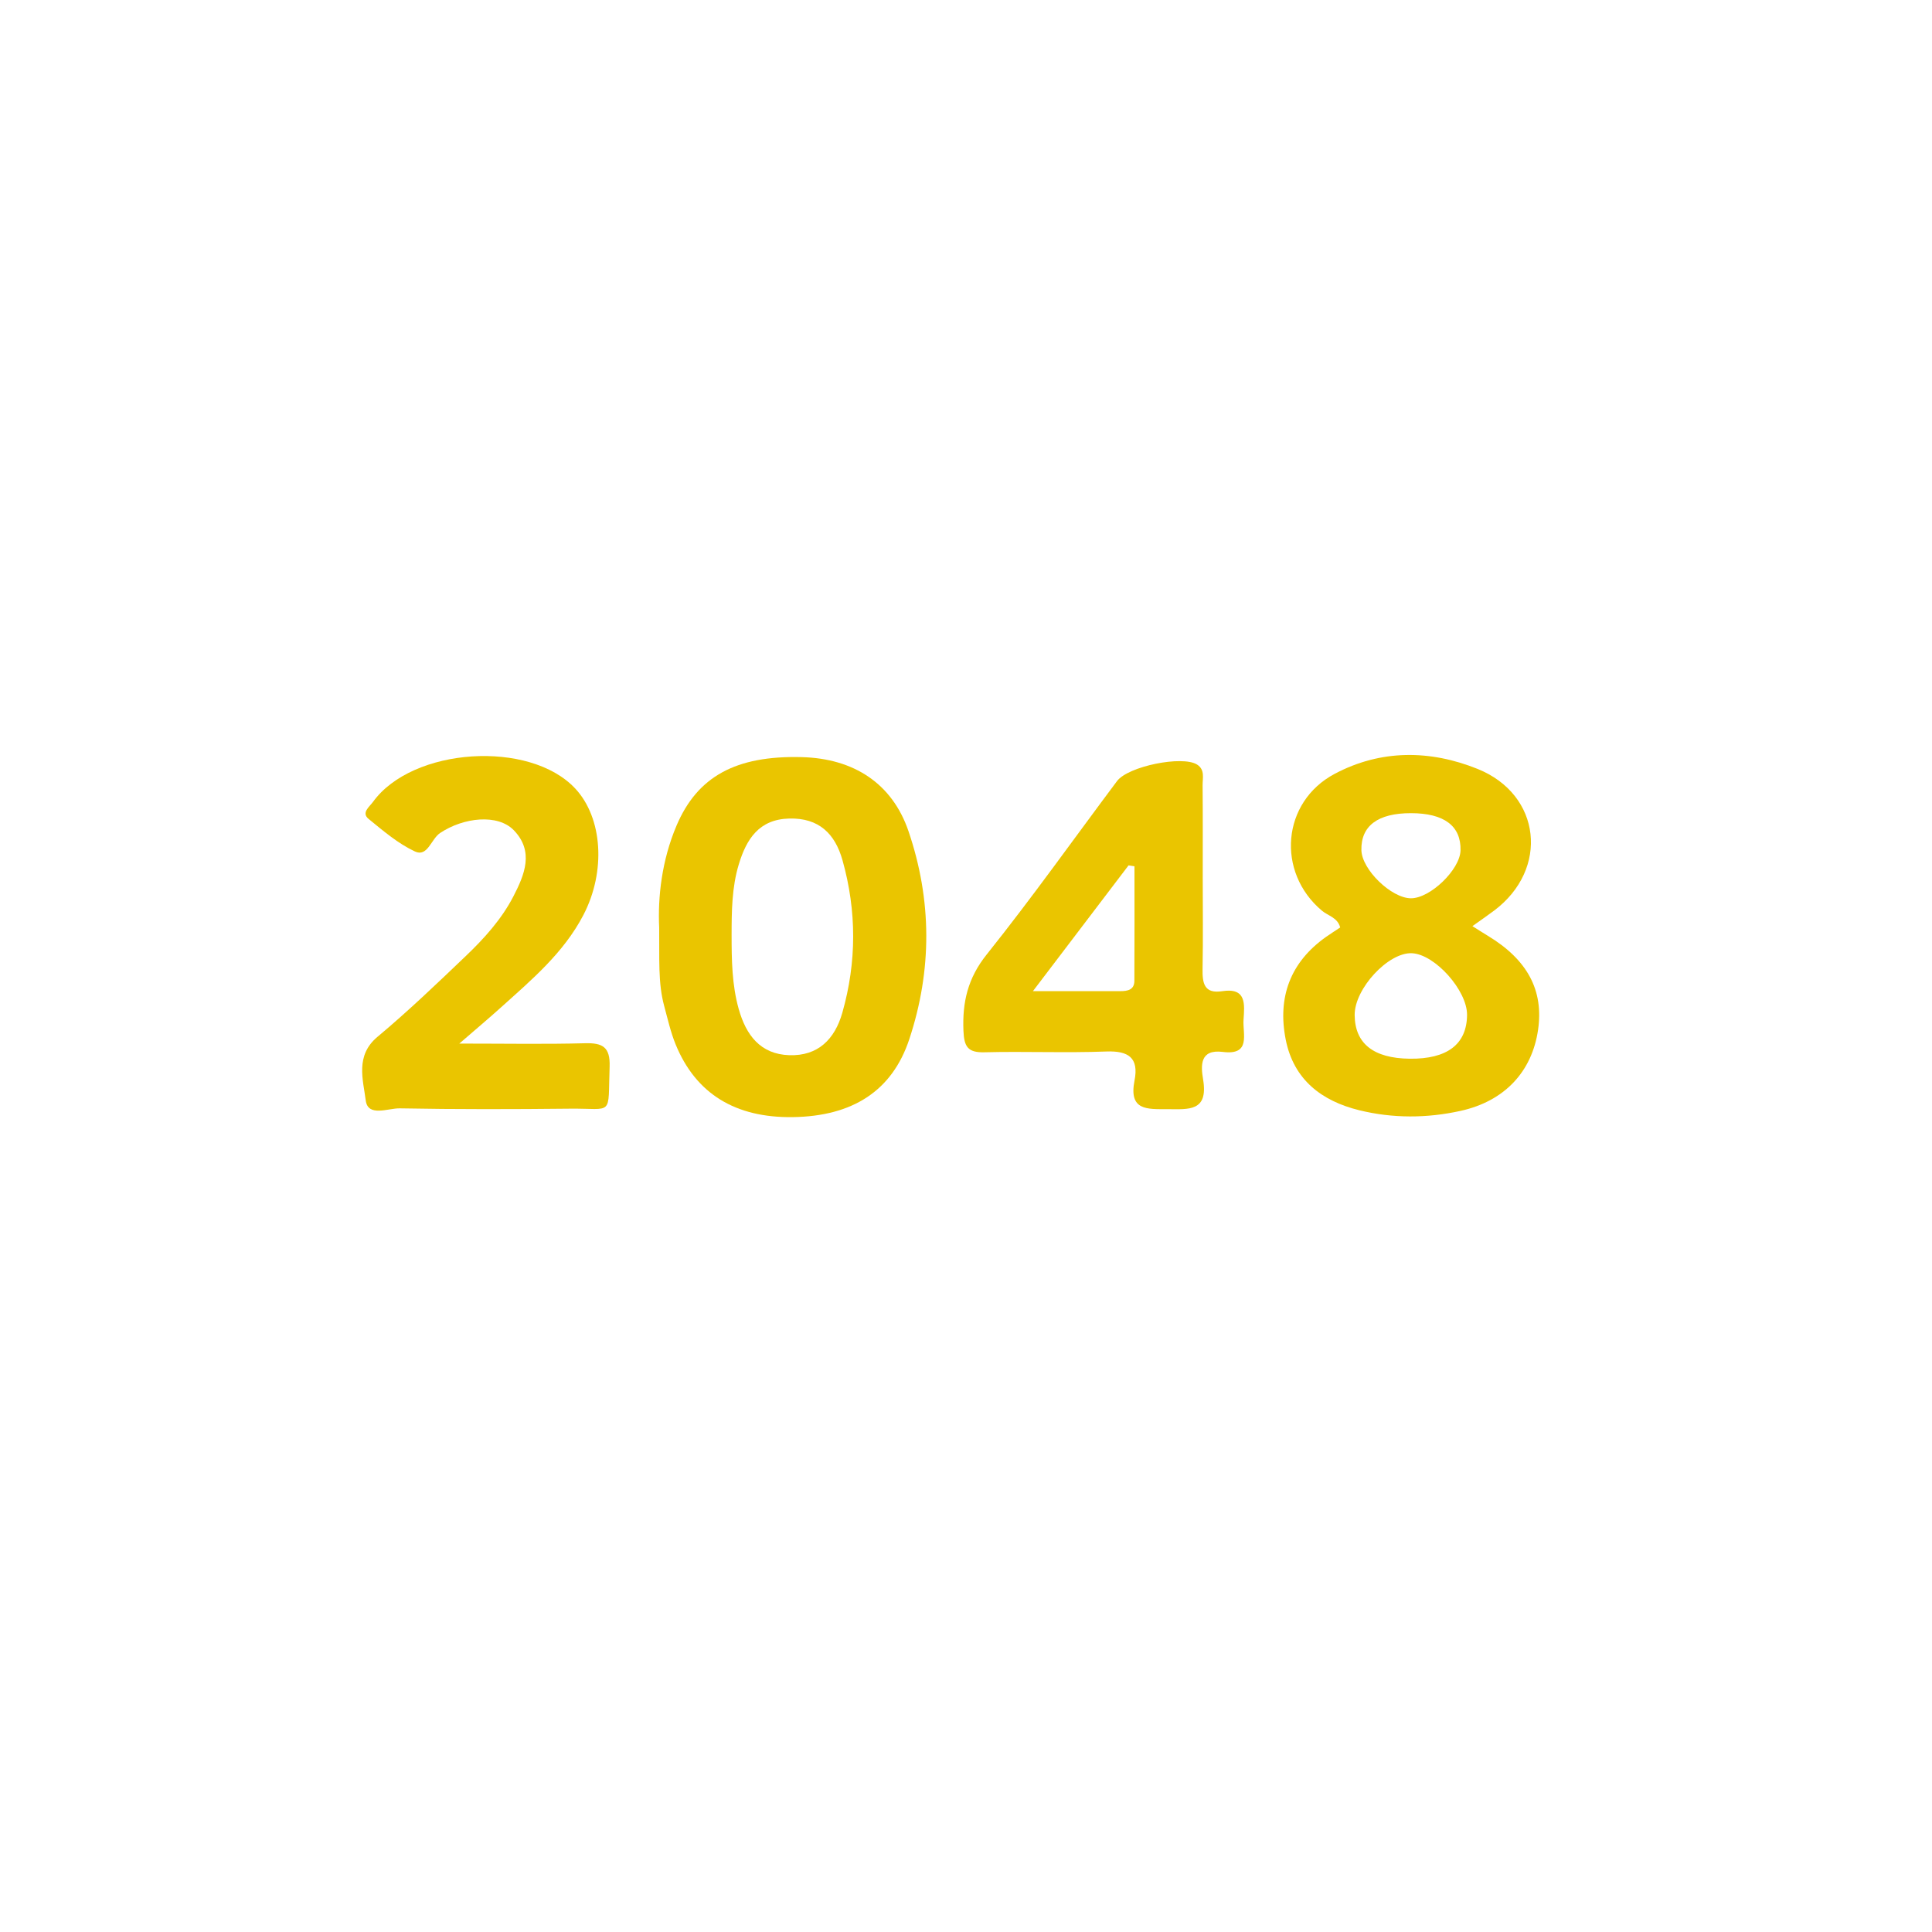 <?xml version="1.0" encoding="UTF-8" standalone="no"?>
<svg
   xmlns:dc="http://purl.org/dc/elements/1.1/"
   xmlns:cc="http://creativecommons.org/ns#"
   xmlns:rdf="http://www.w3.org/1999/02/22-rdf-syntax-ns#"
   xmlns:svg="http://www.w3.org/2000/svg"
   xmlns="http://www.w3.org/2000/svg"
   xmlns:sodipodi="http://sodipodi.sourceforge.net/DTD/sodipodi-0.dtd"
   xmlns:inkscape="http://www.inkscape.org/namespaces/inkscape"
   viewBox="0 0 341.333 341.333"
   height="256"
   width="256"
   xml:space="preserve"
   id="svg2"
   version="1.1"
   sodipodi:docname="2048-content.svg"
   inkscape:version="0.92.2 (5c3e80d, 2017-08-06)"><sodipodi:namedview
     pagecolor="#ffffff"
     bordercolor="#666666"
     borderopacity="1"
     objecttolerance="10"
     gridtolerance="10"
     guidetolerance="10"
     inkscape:pageopacity="0"
     inkscape:pageshadow="2"
     inkscape:window-width="1024"
     inkscape:window-height="705"
     id="namedview32"
     showgrid="false"
     inkscape:zoom="0.69140623"
     inkscape:cx="-171.59592"
     inkscape:cy="81.666461"
     inkscape:window-x="-8"
     inkscape:window-y="-8"
     inkscape:window-maximized="1"
     inkscape:current-layer="g10" /><defs
     id="defs6"><clipPath
       id="clipPath18"
       clipPathUnits="userSpaceOnUse"><path
         id="path16"
         d="M 0,256 H 256 V 0 H 0 Z" /></clipPath><clipPath
       id="clipPath26"
       clipPathUnits="userSpaceOnUse"><path
         id="path24"
         d="M 2.752,236 H 253.248 V 20 H 2.752 Z" /></clipPath><clipPath
       id="clipPath46"
       clipPathUnits="userSpaceOnUse"><path
         id="path44"
         d="M 0,256 H 256 V 0 H 0 Z" /></clipPath><clipPath
       id="clipPath18-3"
       clipPathUnits="userSpaceOnUse"><path
         inkscape:connector-curvature="0"
         id="path16-8"
         d="M 0,256 H 256 V 0 H 0 Z" /></clipPath><clipPath
       id="clipPath26-3"
       clipPathUnits="userSpaceOnUse"><path
         inkscape:connector-curvature="0"
         id="path24-7"
         d="M 2.752,236 H 253.248 V 20 H 2.752 Z" /></clipPath><clipPath
       id="clipPath46-1"
       clipPathUnits="userSpaceOnUse"><path
         inkscape:connector-curvature="0"
         id="path44-3"
         d="M 0,256 H 256 V 0 H 0 Z" /></clipPath><clipPath
       id="clipPath18-0"
       clipPathUnits="userSpaceOnUse"><path
         inkscape:connector-curvature="0"
         id="path16-6"
         d="M 0,256 H 256 V 0 H 0 Z" /></clipPath><clipPath
       id="clipPath26-5"
       clipPathUnits="userSpaceOnUse"><path
         inkscape:connector-curvature="0"
         id="path24-3"
         d="M 2.752,236 H 253.248 V 20 H 2.752 Z" /></clipPath><clipPath
       id="clipPath46-0"
       clipPathUnits="userSpaceOnUse"><path
         inkscape:connector-curvature="0"
         id="path44-0"
         d="M 0,256 H 256 V 0 H 0 Z" /></clipPath></defs><g
     transform="matrix(1.333,0,0,-1.333,0,341.333)"
     id="g10"><g
       id="g40"
       style="font-variant-east_asian:normal;opacity:1;vector-effect:none;fill:#eac500;fill-opacity:1;stroke-width:1;stroke-linecap:butt;stroke-linejoin:miter;stroke-miterlimit:4;stroke-dasharray:none;stroke-dashoffset:0;stroke-opacity:1"><g
         clip-path="url(#clipPath46)"
         id="g42"
         style="font-variant-east_asian:normal;vector-effect:none;fill:#eac500;fill-opacity:1;stroke-width:1;stroke-linecap:butt;stroke-linejoin:miter;stroke-miterlimit:4;stroke-dasharray:none;stroke-dashoffset:0;stroke-opacity:1"><g
           transform="translate(187.012,148.288)"
           id="g48"
           style="font-variant-east_asian:normal;vector-effect:none;fill:#eac500;fill-opacity:1;stroke-width:1;stroke-linecap:butt;stroke-linejoin:miter;stroke-miterlimit:4;stroke-dasharray:none;stroke-dashoffset:0;stroke-opacity:1"><path
             id="path50"
             style="fill:#eac500;fill-opacity:1;fill-rule:nonzero;stroke:none;font-variant-east_asian:normal;vector-effect:none;stroke-width:1;stroke-linecap:butt;stroke-linejoin:miter;stroke-miterlimit:4;stroke-dasharray:none;stroke-dashoffset:0;stroke-opacity:1"
             d="m 0,0 c -4.391,0.004 -6.644,-1.676 -6.575,-4.904 0.054,-2.566 3.958,-6.361 6.56,-6.377 2.56,-0.016 6.517,3.804 6.578,6.35 C 6.642,-1.693 4.394,-0.004 0,0 m -0.184,-32.544 c 4.989,-0.061 7.582,1.916 7.613,5.804 0.024,3.233 -4.235,8.011 -7.287,8.176 -3.129,0.168 -7.646,-4.702 -7.61,-8.204 0.039,-3.769 2.496,-5.717 7.284,-5.776 m 8.324,17.569 c 0.789,-0.494 1.403,-0.891 2.029,-1.269 5.258,-3.17 7.432,-7.231 6.672,-12.468 -0.807,-5.559 -4.439,-9.454 -10.259,-10.743 -4.46,-0.988 -8.985,-1.009 -13.425,0.077 -4.97,1.217 -8.71,4.032 -9.764,9.375 -1.107,5.608 0.609,10.25 5.337,13.597 0.613,0.433 1.249,0.834 1.885,1.257 -0.344,1.318 -1.596,1.533 -2.415,2.219 -6.092,5.113 -5.334,14.422 1.686,18.144 6.123,3.248 12.652,3.181 18.932,0.653 8.47,-3.41 9.51,-13.297 2.197,-18.781 -0.897,-0.672 -1.821,-1.306 -2.875,-2.061" /></g><g
           transform="translate(96.965,132.114)"
           id="g52"
           style="font-variant-east_asian:normal;vector-effect:none;fill:#eac500;fill-opacity:1;stroke-width:1;stroke-linecap:butt;stroke-linejoin:miter;stroke-miterlimit:4;stroke-dasharray:none;stroke-dashoffset:0;stroke-opacity:1"><path
             id="path54"
             style="fill:#eac500;fill-opacity:1;fill-rule:nonzero;stroke:none;font-variant-east_asian:normal;vector-effect:none;stroke-width:1;stroke-linecap:butt;stroke-linejoin:miter;stroke-miterlimit:4;stroke-dasharray:none;stroke-dashoffset:0;stroke-opacity:1"
             d="m 0,0 c 0.004,-3.293 0.042,-6.583 0.945,-9.788 0.972,-3.449 2.863,-5.987 6.7,-6.115 3.813,-0.127 6.032,2.118 7.031,5.629 1.913,6.72 1.91,13.484 0.023,20.208 -0.989,3.521 -3.13,5.626 -7.05,5.529 C 3.63,15.364 1.971,12.74 0.957,9.403 0.027,6.347 0.006,3.167 0,0 m -9.597,0.989 c -0.194,4.034 0.33,8.906 2.301,13.542 2.764,6.504 7.863,9.293 16.575,9.072 6.957,-0.177 12.023,-3.527 14.167,-9.819 3.114,-9.141 3.137,-18.418 0.104,-27.573 -2.277,-6.871 -7.545,-10.209 -15.435,-10.322 -7.615,-0.109 -12.858,3.098 -15.531,9.633 -0.664,1.623 -1.049,3.367 -1.512,5.069 -0.843,3.1 -0.621,6.283 -0.669,10.398" /></g><g
           transform="translate(136.904,124.7)"
           id="g56"
           style="font-variant-east_asian:normal;vector-effect:none;fill:#eac500;fill-opacity:1;stroke-width:1;stroke-linecap:butt;stroke-linejoin:miter;stroke-miterlimit:4;stroke-dasharray:none;stroke-dashoffset:0;stroke-opacity:1"><path
             id="path58"
             style="fill:#eac500;fill-opacity:1;fill-rule:nonzero;stroke:none;font-variant-east_asian:normal;vector-effect:none;stroke-width:1;stroke-linecap:butt;stroke-linejoin:miter;stroke-miterlimit:4;stroke-dasharray:none;stroke-dashoffset:0;stroke-opacity:1"
             d="m 0,0 c 4.439,0 8.022,0.001 11.604,0 0.947,0 1.834,0.176 1.84,1.363 0.029,5.062 0.012,10.124 0.012,15.186 -0.261,0.04 -0.521,0.08 -0.783,0.12 C 8.609,11.324 4.546,5.98 0,0 m 22.504,15.118 c 10e-4,-4.056 0.055,-8.113 -0.023,-12.166 -0.036,-1.904 0.22,-3.326 2.593,-2.959 3.254,0.504 2.973,-1.736 2.837,-3.786 -0.126,-1.909 1.021,-4.735 -2.741,-4.263 -3.069,0.387 -2.925,-1.805 -2.617,-3.649 0.715,-4.296 -1.936,-3.946 -4.716,-3.938 -2.671,0.008 -5.167,-0.23 -4.373,3.799 0.592,3.005 -0.797,3.955 -3.74,3.844 -5.384,-0.205 -10.783,0.034 -16.17,-0.103 -2.18,-0.054 -2.676,0.737 -2.764,2.833 -0.16,3.813 0.573,6.992 3.077,10.124 5.981,7.481 11.533,15.312 17.277,22.986 1.471,1.967 8.654,3.421 10.606,2.191 1.075,-0.677 0.727,-1.794 0.736,-2.747 0.039,-4.055 0.017,-8.111 0.018,-12.166" /></g><g
           transform="translate(60.878,117.75)"
           id="g60"
           style="font-variant-east_asian:normal;vector-effect:none;fill:#eac500;fill-opacity:1;stroke-width:1;stroke-linecap:butt;stroke-linejoin:miter;stroke-miterlimit:4;stroke-dasharray:none;stroke-dashoffset:0;stroke-opacity:1"><path
             id="path62"
             style="fill:#eac500;fill-opacity:1;fill-rule:nonzero;stroke:none;font-variant-east_asian:normal;vector-effect:none;stroke-width:1;stroke-linecap:butt;stroke-linejoin:miter;stroke-miterlimit:4;stroke-dasharray:none;stroke-dashoffset:0;stroke-opacity:1"
             d="m 0,0 c 6.231,0 11.444,-0.096 16.651,0.044 2.334,0.062 3.363,-0.491 3.269,-3.114 -0.238,-6.691 0.581,-5.495 -5.27,-5.558 -7.515,-0.082 -15.033,-0.097 -22.546,0.043 -1.547,0.029 -4.224,-1.191 -4.508,1.056 -0.348,2.746 -1.417,5.94 1.56,8.427 4.048,3.382 7.87,7.046 11.69,10.695 2.457,2.347 4.759,4.885 6.336,7.948 1.477,2.866 2.74,5.93 0.046,8.728 -2.122,2.202 -6.646,1.726 -9.777,-0.361 -1.19,-0.792 -1.659,-3.228 -3.331,-2.448 -2.234,1.042 -4.203,2.729 -6.145,4.316 -1.002,0.819 0.117,1.611 0.568,2.237 5.225,7.256 20.795,8.27 26.831,1.779 C 18.99,29.903 19.453,22.814 16.442,17.036 13.811,11.984 9.54,8.419 5.43,4.715 3.892,3.329 2.305,1.998 0,0" /></g></g></g></g></svg>
